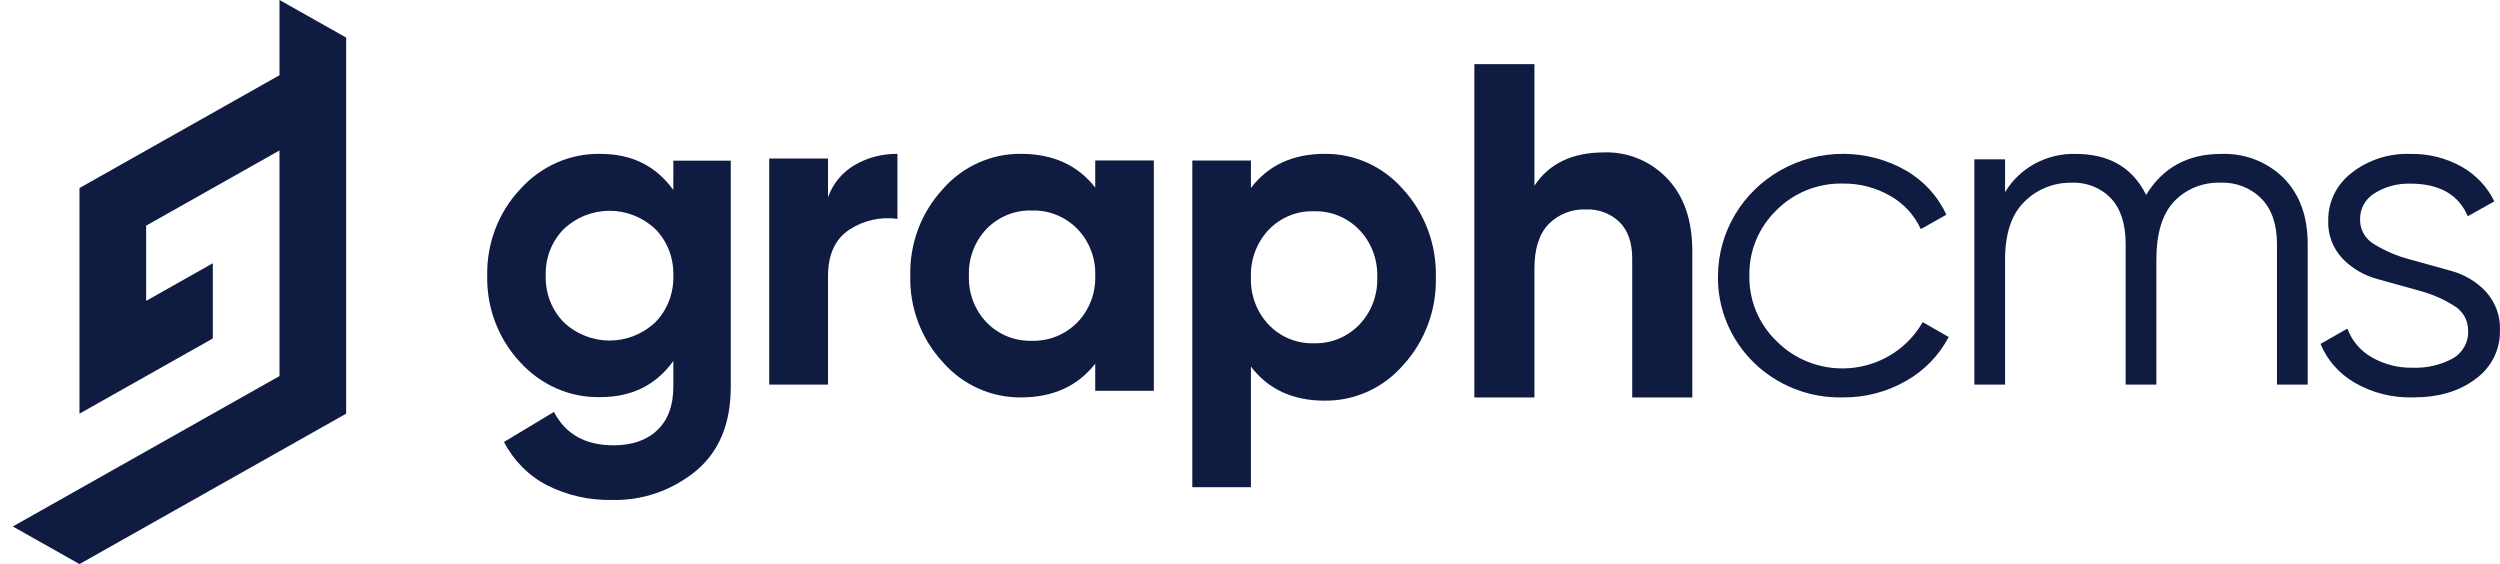 <svg fill="none" height="44" viewBox="0 0 195 44" width="195" xmlns="http://www.w3.org/2000/svg"><g fill="#101b42"><path clip-rule="evenodd" d="m21.8 5.867-5.2 2.933-5.2 2.933-5.2 2.933v5.867 2.934 2.933 2.933 2.933l5.2-2.933 5.2-2.933v-2.933-2.934l-5.2 2.934v-5.867l5.2-2.933 5.2-2.933v2.933 2.933 2.933 2.934 2.933 2.933l-5.2 2.933-5.2 2.933-5.2 2.933-5.2 2.933 5.2 2.933 5.2-2.933 5.2-2.933 5.2-2.933 5.2-2.933v-5.867-5.867-5.867-2.25-3.617-5.867l-5.2-2.933z" fill-rule="evenodd"/><path d="m52.52 12.534h4.48v17.641c0 2.866-.907 5.053-2.72 6.56-1.868 1.527-4.187 2.326-6.559 2.261-1.749.039-3.482-.355-5.057-1.149-1.425-.736-2.596-1.914-3.353-3.373l3.896-2.345c.9 1.737 2.452 2.605 4.657 2.605 1.445 0 2.583-.396 3.412-1.189.829-.793 1.244-1.92 1.244-3.381v-2.006c-1.351 1.878-3.247 2.817-5.687 2.817-2.379.056-4.668-.948-6.295-2.761-1.674-1.798-2.588-4.222-2.536-6.729-.044-2.502.876-4.917 2.553-6.705 1.619-1.815 3.902-2.825 6.277-2.778 2.441 0 4.337.939 5.687 2.818zm-8.549 12.602c2.032 1.904 5.112 1.904 7.145 0 .939-.958 1.448-2.283 1.404-3.652.039-1.357-.47-2.67-1.404-3.615-2.033-1.904-5.112-1.904-7.145 0-.934.946-1.444 2.258-1.404 3.615-.044 1.369.465 2.695 1.404 3.652z"/><path clip-rule="evenodd" d="m64.585 15.386c.378-1.069 1.129-1.97 2.119-2.539 1.002-.569 2.14-.861 3.296-.846v5.07c-1.316-.183-2.654.119-3.759.849-1.104.73-1.657 1.943-1.657 3.638v8.442h-4.585v-17.633h4.585z" fill-rule="evenodd"/><path d="m85.428 12.517h4.572v17.966h-4.572v-2.113c-1.375 1.753-3.308 2.629-5.798 2.629-2.328.018-4.549-.985-6.089-2.75-1.69-1.826-2.602-4.25-2.538-6.75-.063-2.499.849-4.923 2.538-6.75 1.54-1.765 3.761-2.768 6.089-2.75 2.49 0 4.423.876 5.798 2.629zm-8.466 12.64c.926.95 2.203 1.466 3.522 1.423 1.324.04 2.605-.475 3.539-1.423.946-.972 1.454-2.295 1.405-3.657.049-1.362-.459-2.685-1.405-3.657-.935-.948-2.216-1.463-3.539-1.423-1.319-.042-2.595.473-3.522 1.423-.936.977-1.437 2.298-1.387 3.657-.05 1.359.451 2.68 1.387 3.657z"/><path d="m103.334 12c2.34-.023 4.574.993 6.125 2.787 1.689 1.85 2.601 4.307 2.538 6.839.063 2.533-.849 4.989-2.538 6.839-1.551 1.794-3.785 2.811-6.125 2.787-2.49 0-4.41-.886-5.762-2.658v9.405h-4.572v-25.476h4.572v2.141c1.351-1.776 3.272-2.664 5.762-2.664zm-4.375 13.332c.926.962 2.203 1.485 3.522 1.442 1.323.041 2.604-.481 3.539-1.442.946-.985 1.454-2.325 1.405-3.706.049-1.38-.459-2.721-1.405-3.705-.935-.961-2.216-1.483-3.539-1.442-1.319-.043-2.596.48-3.522 1.442-.936.99-1.437 2.328-1.387 3.705-.05 1.377.451 2.716 1.387 3.706z"/><g clip-rule="evenodd" fill-rule="evenodd"><path d="m125.124 11.886c1.852-.057 3.642.686 4.929 2.046 1.298 1.363 1.947 3.248 1.947 5.652v11.416h-4.687v-10.829c0-1.24-.328-2.189-.985-2.846-.709-.678-1.657-1.034-2.627-.986-1.089-.051-2.149.368-2.92 1.154-.73.769-1.095 1.922-1.094 3.461v10.048h-4.687v-26h4.687v9.483c1.143-1.731 2.955-2.597 5.437-2.597z"/><path d="m143.727 30.997c-2.59.059-5.092-.922-6.928-2.715-1.835-1.793-2.846-4.243-2.797-6.784.025-3.408 1.895-6.545 4.91-8.236 3.016-1.692 6.721-1.683 9.727.024 1.4.801 2.511 2.011 3.176 3.461l-1.994 1.125c-.494-1.09-1.328-1.998-2.382-2.593-1.124-.648-2.408-.981-3.712-.962-1.944-.04-3.817.716-5.17 2.086-1.384 1.344-2.145 3.186-2.105 5.096-.04 1.91.721 3.752 2.105 5.096 1.577 1.599 3.833 2.372 6.082 2.082 2.25-.29 4.226-1.607 5.33-3.551l2.031 1.161c-.757 1.443-1.924 2.639-3.361 3.443-1.491.849-3.188 1.287-4.912 1.268z"/><path d="m173.243 12.005c1.836-.074 3.616.617 4.896 1.898 1.241 1.265 1.861 2.975 1.861 5.131v10.966h-2.395v-10.968c0-1.523-.403-2.701-1.208-3.533-.83-.842-1.991-1.297-3.19-1.248-1.368-.049-2.69.483-3.622 1.459-.925.973-1.388 2.49-1.387 4.552v9.738h-2.396v-10.968c0-1.547-.378-2.73-1.135-3.55-.789-.834-1.918-1.284-3.082-1.23-1.382-.024-2.713.511-3.676 1.476-1.009.984-1.514 2.496-1.514 4.535v9.738h-2.395v-17.574h2.395v2.563c1.137-1.903 3.253-3.048 5.515-2.984 2.6 0 4.429 1.065 5.489 3.195 1.299-2.13 3.247-3.195 5.844-3.195z"/><path d="m184.086 17.138c-.011.794.421 1.531 1.13 1.93.849.517 1.772.909 2.741 1.163 1.072.298 2.144.596 3.217.893 1.043.281 1.984.84 2.716 1.613.762.84 1.159 1.934 1.105 3.051.033 1.478-.673 2.88-1.895 3.766-1.262.965-2.891 1.446-4.888 1.443-1.61.046-3.2-.358-4.579-1.164-1.193-.699-2.117-1.756-2.633-3.009l2.097-1.194c.34.934 1.007 1.724 1.885 2.232.977.563 2.097.847 3.233.82 1.068.037 2.126-.205 3.062-.702.808-.444 1.286-1.292 1.235-2.189.014-.797-.411-1.542-1.116-1.955-.84-.525-1.76-.92-2.726-1.172-1.072-.298-2.145-.596-3.217-.894-1.043-.28-1.987-.831-2.73-1.592-.769-.817-1.172-1.895-1.12-2.999-.016-1.437.656-2.801 1.821-3.693 1.293-1.016 2.924-1.542 4.588-1.48 1.404-.028 2.789.318 4.003 1.001 1.112.628 1.999 1.571 2.541 2.701l-2.07 1.158c-.72-1.693-2.212-2.54-4.477-2.543-.975-.027-1.937.227-2.763.729-.747.443-1.19 1.241-1.16 2.088z"/></g></g></svg>